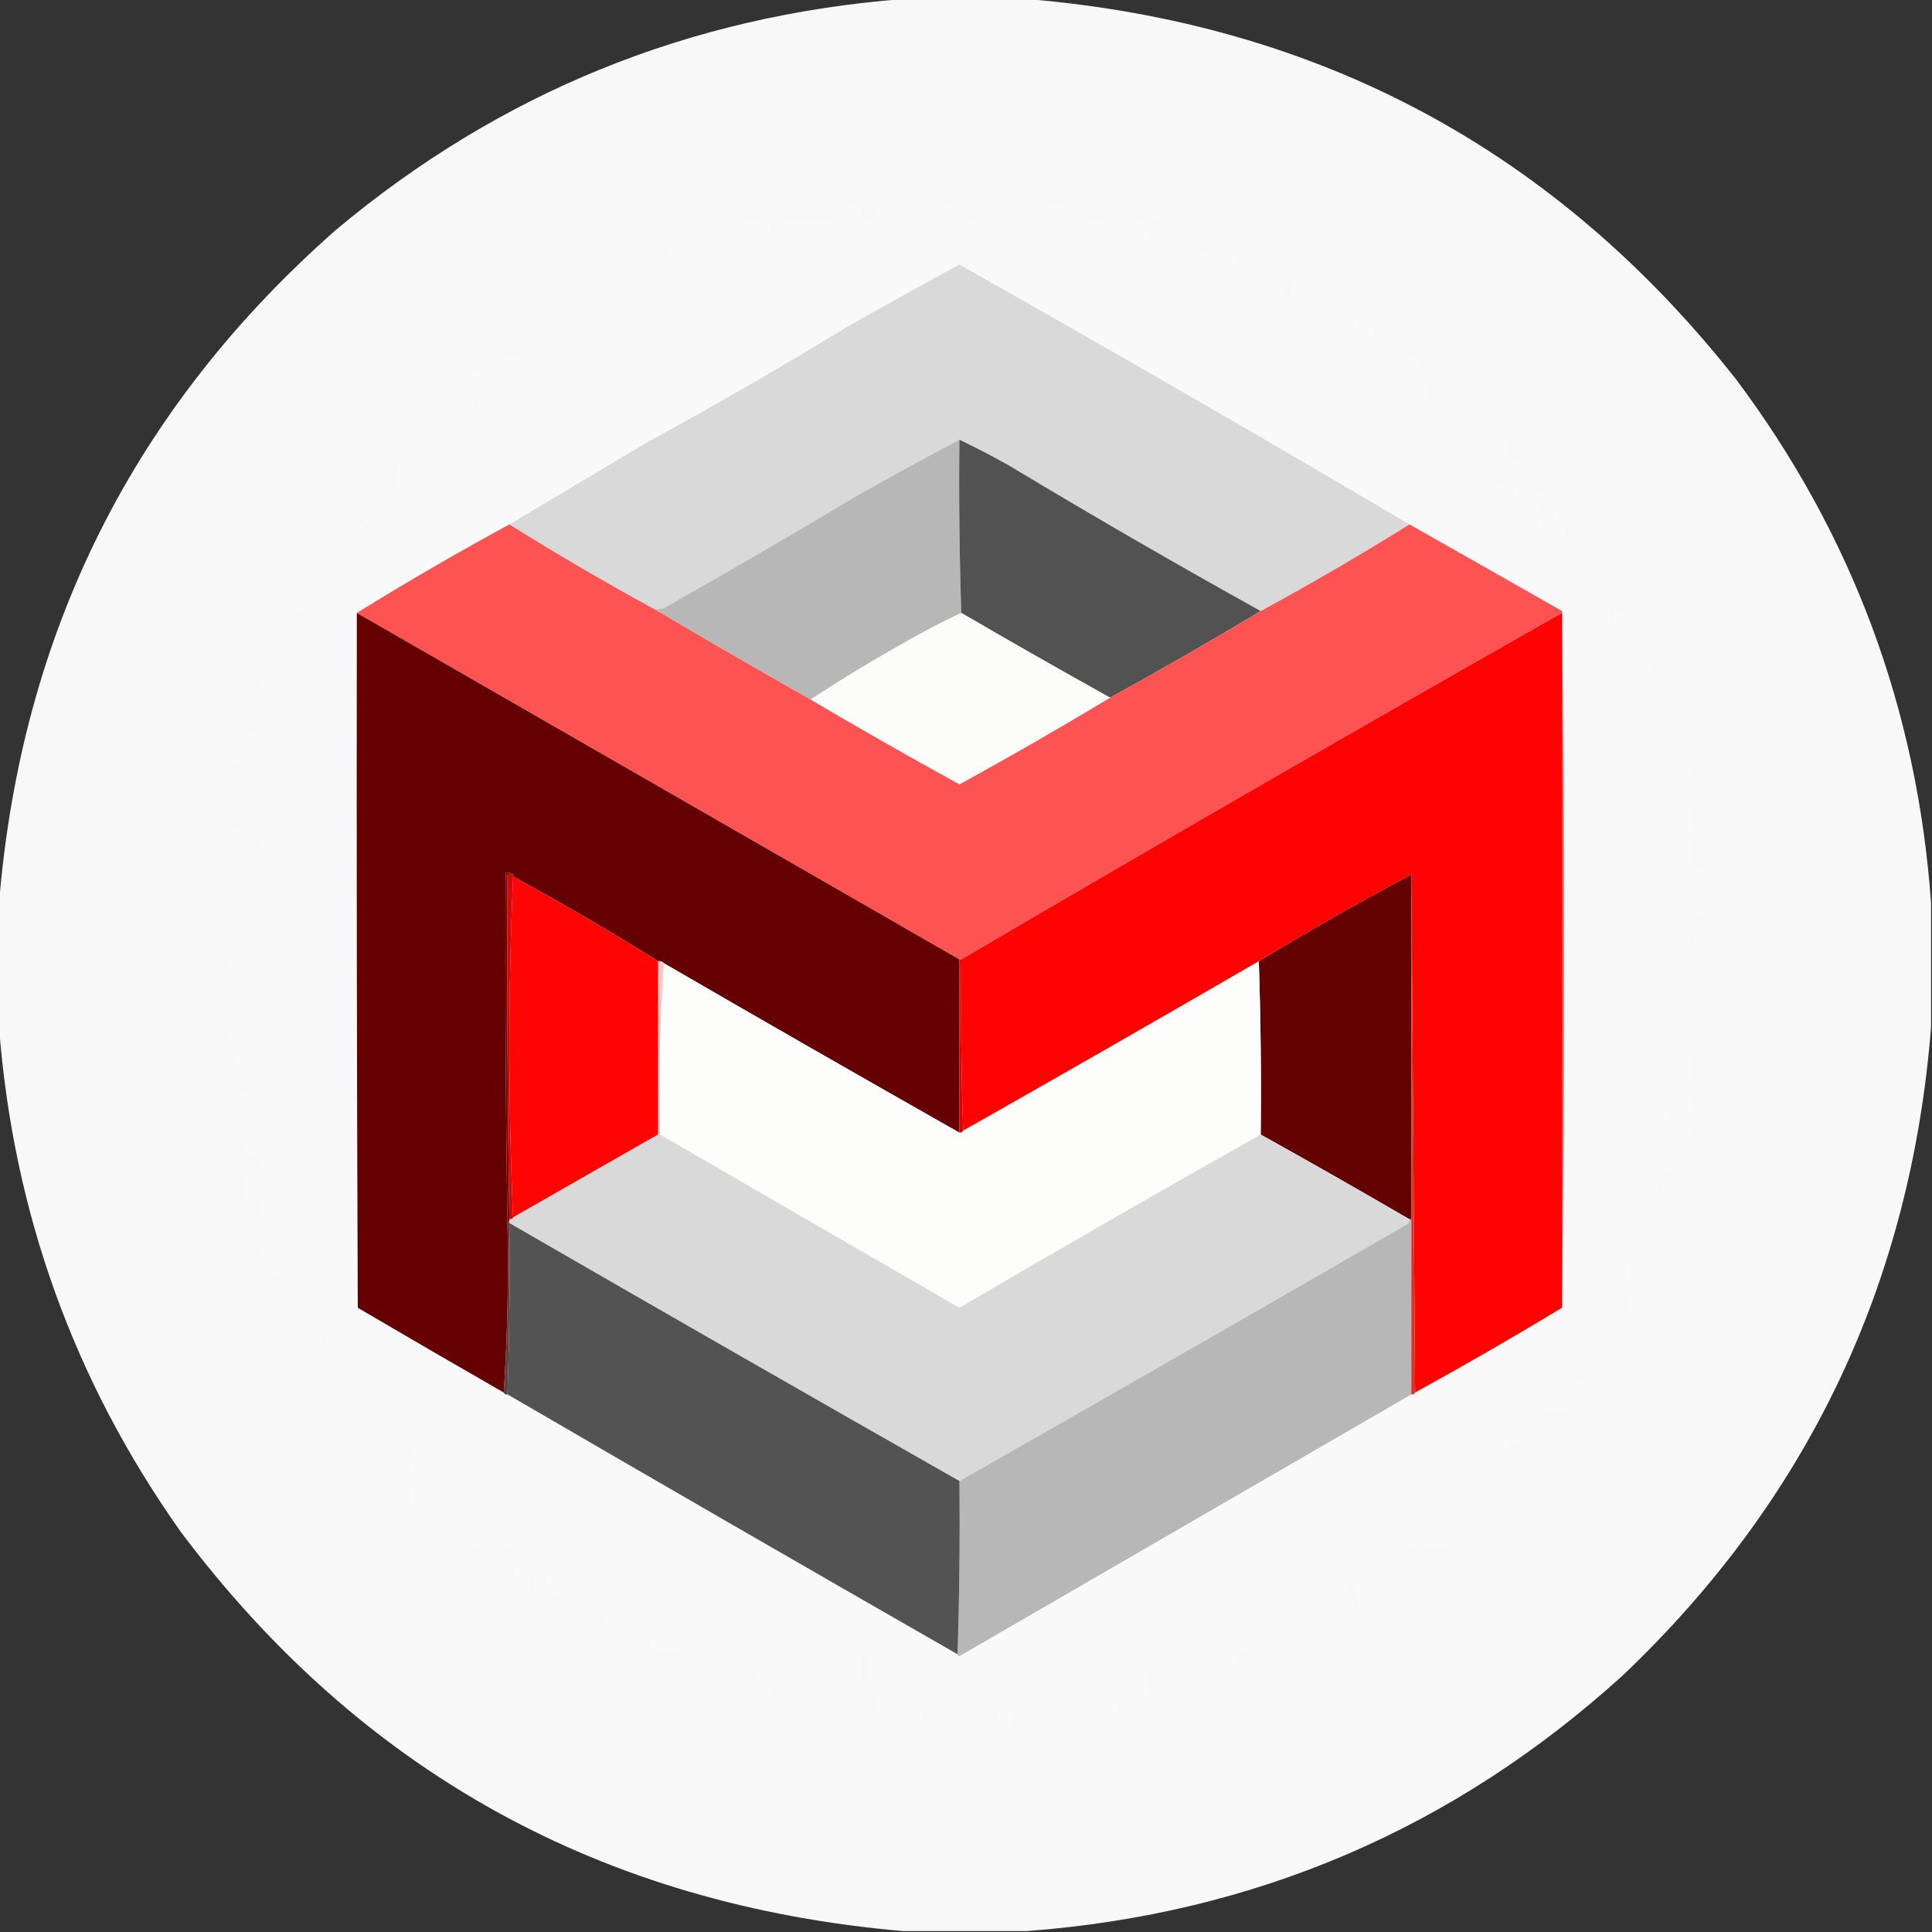 <?xml version="1.0" encoding="UTF-8"?>
<!DOCTYPE svg PUBLIC "-//W3C//DTD SVG 1.1//EN" "http://www.w3.org/Graphics/SVG/1.1/DTD/svg11.dtd">
<svg xmlns="http://www.w3.org/2000/svg" version="1.1" width="1026px" height="1026px" style="shape-rendering:geometricPrecision; text-rendering:geometricPrecision; image-rendering:optimizeQuality; fill-rule:evenodd; clip-rule:evenodd" xmlns:xlink="http://www.w3.org/1999/xlink">
<rect width="100%" height="100%" fill="#333333" stroke="none"/>
<g><path style="opacity:0.997" fill="#f8f8f8" d="M 479.5,-0.5 C 501.5,-0.5 523.5,-0.5 545.5,-0.5C 700.661,12.484 826.161,79.818 922,201.5C 983.629,283.866 1018.13,376.532 1025.5,479.5C 1025.5,501.5 1025.5,523.5 1025.5,545.5C 1014.71,681.558 960.048,796.391 861.5,890C 771.922,971.162 666.589,1016.33 545.5,1025.5C 523.5,1025.5 501.5,1025.5 479.5,1025.5C 319.6,1011.66 191.767,940.991 96,813.5C 39.186,733.237 7.019,643.904 -0.5,545.5C -0.5,523.5 -0.5,501.5 -0.5,479.5C 11.259,335.813 70.926,216.647 178.5,122C 265.495,49.194 365.828,8.361 479.5,-0.5 Z"/></g>
<g><path style="opacity:1" fill="#f9f9f9" d="M 473.5,101.5 C 478.833,101.5 484.167,101.5 489.5,101.5C 489.5,104.167 489.5,106.833 489.5,109.5C 494.833,109.167 500.167,108.833 505.5,108.5C 504.406,102.095 507.073,99.762 513.5,101.5C 513.5,106.833 513.5,112.167 513.5,117.5C 516.448,117.223 519.281,117.556 522,118.5C 523.78,116.707 525.613,115.04 527.5,113.5C 526.395,112.108 525.061,110.941 523.5,110C 525.995,109.843 528.328,109.676 530.5,109.5C 531.429,110.689 531.762,112.022 531.5,113.5C 532.833,113.5 534.167,113.5 535.5,113.5C 535.5,112.167 535.5,110.833 535.5,109.5C 544.697,110.1 553.697,109.433 562.5,107.5C 564.226,109.03 566.226,110.03 568.5,110.5C 571.421,109.593 574.421,109.26 577.5,109.5C 577.5,112.167 577.5,114.833 577.5,117.5C 584.066,116.945 590.399,117.779 596.5,120C 593.766,120.718 593.1,122.218 594.5,124.5C 596.5,125.167 598.5,125.833 600.5,126.5C 601.386,125.675 601.719,124.675 601.5,123.5C 597.5,123.167 597.5,122.833 601.5,122.5C 601.238,121.022 601.571,119.689 602.5,118.5C 605.285,117.941 607.618,116.608 609.5,114.5C 612.086,113.52 614.753,113.187 617.5,113.5C 617.5,114.833 617.5,116.167 617.5,117.5C 615.167,117.5 612.833,117.5 610.5,117.5C 610.495,121.534 610.162,125.534 609.5,129.5C 612.167,129.5 614.833,129.5 617.5,129.5C 617.181,127.25 617.681,125.25 619,123.5C 621.427,125.982 624.26,126.649 627.5,125.5C 629.334,126.754 631.334,127.421 633.5,127.5C 633.5,128.833 633.5,130.167 633.5,131.5C 632.022,131.238 630.689,131.571 629.5,132.5C 633.445,133.491 637.445,133.824 641.5,133.5C 641.5,130.833 641.5,128.167 641.5,125.5C 645.426,125.232 649.093,126.065 652.5,128C 650.82,128.347 649.82,129.347 649.5,131C 651.39,132.904 653.724,134.07 656.5,134.5C 657.474,136.743 657.808,139.076 657.5,141.5C 662.838,140.998 668.172,140.831 673.5,141C 668.206,141.818 668.206,142.318 673.5,142.5C 673.5,143.5 673.5,144.5 673.5,145.5C 672.167,145.5 670.833,145.5 669.5,145.5C 669.5,146.5 669.5,147.5 669.5,148.5C 671.262,148.357 672.929,148.691 674.5,149.5C 675.48,152.086 675.813,154.753 675.5,157.5C 676.833,157.5 678.167,157.5 679.5,157.5C 680.167,146.833 680.833,146.833 681.5,157.5C 682.833,157.5 684.167,157.5 685.5,157.5C 685.5,154.833 685.5,152.167 685.5,149.5C 686.833,149.5 688.167,149.5 689.5,149.5C 689.5,152.167 689.5,154.833 689.5,157.5C 694.833,157.5 700.167,157.5 705.5,157.5C 705.5,160.167 705.5,162.833 705.5,165.5C 708.167,165.5 710.833,165.5 713.5,165.5C 713.5,166.833 713.5,168.167 713.5,169.5C 716.167,169.5 718.833,169.5 721.5,169.5C 721.5,170.833 721.5,172.167 721.5,173.5C 724.167,173.5 726.833,173.5 729.5,173.5C 729.5,176.167 729.5,178.833 729.5,181.5C 732.167,181.5 734.833,181.5 737.5,181.5C 737.833,172.167 738.167,172.167 738.5,181.5C 740.737,182.449 743.071,183.116 745.5,183.5C 745.5,184.833 745.5,186.167 745.5,187.5C 744.022,187.238 742.689,187.571 741.5,188.5C 745.445,189.491 749.445,189.824 753.5,189.5C 753.5,192.167 753.5,194.833 753.5,197.5C 756.167,198.167 758.833,198.833 761.5,199.5C 761.5,200.833 761.5,202.167 761.5,203.5C 760.022,203.238 758.689,203.571 757.5,204.5C 760.167,207.833 760.167,211.167 757.5,214.5C 758.167,214.833 758.833,215.167 759.5,215.5C 762.167,214.167 764.833,212.833 767.5,211.5C 769.349,213.326 771.349,213.659 773.5,212.5C 774.748,213.04 775.915,213.707 777,214.5C 777.497,216.81 777.663,219.143 777.5,221.5C 782.833,221.5 788.167,221.5 793.5,221.5C 793.5,226.833 793.5,232.167 793.5,237.5C 794.833,237.5 796.167,237.5 797.5,237.5C 797.5,234.833 797.5,232.167 797.5,229.5C 798.833,229.5 800.167,229.5 801.5,229.5C 801.5,234.833 801.5,240.167 801.5,245.5C 804.167,245.5 806.833,245.5 809.5,245.5C 809.5,248.167 809.5,250.833 809.5,253.5C 804.167,253.5 798.833,253.5 793.5,253.5C 793.5,254.833 793.5,256.167 793.5,257.5C 796.167,257.5 798.833,257.5 801.5,257.5C 802.253,264.082 803.587,264.082 805.5,257.5C 806.415,258.328 807.081,259.328 807.5,260.5C 805.995,261.842 805.328,263.508 805.5,265.5C 806.833,265.5 808.167,265.5 809.5,265.5C 809.5,264.167 809.5,262.833 809.5,261.5C 812.833,261.5 816.167,261.5 819.5,261.5C 818.623,264.752 817.957,268.085 817.5,271.5C 818.494,276.137 819.161,280.803 819.5,285.5C 820.833,285.5 822.167,285.5 823.5,285.5C 824.167,280.167 824.833,274.833 825.5,269.5C 828.85,269.335 832.183,269.502 835.5,270C 832.833,272.333 832.833,274.667 835.5,277C 834.207,277.49 832.873,277.657 831.5,277.5C 831.5,280.167 831.5,282.833 831.5,285.5C 834.833,285.5 838.167,285.5 841.5,285.5C 841.5,290.833 841.5,296.167 841.5,301.5C 844.167,302.167 846.833,302.833 849.5,303.5C 849.5,304.833 849.5,306.167 849.5,307.5C 844.167,308.167 844.167,308.833 849.5,309.5C 849.5,312.167 849.5,314.833 849.5,317.5C 850.833,317.5 852.167,317.5 853.5,317.5C 853.857,322.933 854.857,328.266 856.5,333.5C 857.48,330.914 857.813,328.247 857.5,325.5C 860.167,325.5 862.833,325.5 865.5,325.5C 865.5,330.5 865.5,335.5 865.5,340.5C 876.167,340.833 876.167,341.167 865.5,341.5C 865.5,344.167 865.5,346.833 865.5,349.5C 868.167,349.5 870.833,349.5 873.5,349.5C 873.5,350.833 873.5,352.167 873.5,353.5C 874.833,353.5 876.167,353.5 877.5,353.5C 877.5,354.833 877.5,356.167 877.5,357.5C 873.5,357.5 869.5,357.5 865.5,357.5C 865.5,360.167 865.5,362.833 865.5,365.5C 870.833,365.5 876.167,365.5 881.5,365.5C 881.5,373.5 881.5,381.5 881.5,389.5C 884.167,390.167 886.833,390.833 889.5,391.5C 889.5,392.833 889.5,394.167 889.5,395.5C 884.167,396.167 884.167,396.833 889.5,397.5C 889.5,400.167 889.5,402.833 889.5,405.5C 892.167,405.5 894.833,405.5 897.5,405.5C 897.5,408.167 897.5,410.833 897.5,413.5C 894.833,413.5 892.167,413.5 889.5,413.5C 889.5,416.167 889.5,418.833 889.5,421.5C 892.167,421.5 894.833,421.5 897.5,421.5C 896.999,428.318 897.665,434.985 899.5,441.5C 897.665,448.015 896.999,454.682 897.5,461.5C 900.5,461.5 903.5,461.5 906.5,461.5C 906.497,465.524 906.164,469.524 905.5,473.5C 905.716,475.384 906.383,477.051 907.5,478.5C 905.827,480.523 905.16,482.856 905.5,485.5C 902.167,485.5 898.833,485.5 895.5,485.5C 896.824,493.432 897.491,501.432 897.5,509.5C 900.167,509.5 902.833,509.5 905.5,509.5C 905.5,506.833 905.5,504.167 905.5,501.5C 906.833,501.5 908.167,501.5 909.5,501.5C 909.5,504.167 909.5,506.833 909.5,509.5C 910.833,509.5 912.167,509.5 913.5,509.5C 913.5,512.167 913.5,514.833 913.5,517.5C 908.167,517.5 902.833,517.5 897.5,517.5C 897.5,520.167 897.5,522.833 897.5,525.5C 900.85,525.335 904.183,525.502 907.5,526C 904.85,528.082 905.184,529.749 908.5,531C 907.552,531.483 906.552,531.649 905.5,531.5C 905.5,540.167 905.5,548.833 905.5,557.5C 903.167,557.5 900.833,557.5 898.5,557.5C 898.167,562.833 897.833,568.167 897.5,573.5C 900.167,573.5 902.833,573.5 905.5,573.5C 905.5,576.167 905.5,578.833 905.5,581.5C 903.167,581.5 900.833,581.5 898.5,581.5C 898.5,584.167 898.5,586.833 898.5,589.5C 894.167,589.5 889.833,589.5 885.5,589.5C 885.5,592.167 885.5,594.833 885.5,597.5C 889.5,597.5 893.5,597.5 897.5,597.5C 897.5,600.167 897.5,602.833 897.5,605.5C 894.833,605.5 892.167,605.5 889.5,605.5C 889.5,610.833 889.5,616.167 889.5,621.5C 886.833,621.5 884.167,621.5 881.5,621.5C 881.421,623.666 880.754,625.666 879.5,627.5C 881.313,633.342 881.98,639.342 881.5,645.5C 884.167,645.5 886.833,645.5 889.5,645.5C 889.5,648.167 889.5,650.833 889.5,653.5C 886.833,653.5 884.167,653.5 881.5,653.5C 881.5,656.167 881.5,658.833 881.5,661.5C 873.833,661.5 866.167,661.5 858.5,661.5C 858.5,664.167 858.5,666.833 858.5,669.5C 860.833,669.5 863.167,669.5 865.5,669.5C 865.833,674.833 866.167,680.167 866.5,685.5C 868.833,685.5 871.167,685.5 873.5,685.5C 873.5,690.833 873.5,696.167 873.5,701.5C 870.833,701.5 868.167,701.5 865.5,701.5C 865.5,695.5 865.5,689.5 865.5,683.5C 861.63,684.799 857.63,685.466 853.5,685.5C 853.5,686.833 853.5,688.167 853.5,689.5C 854.833,689.5 856.167,689.5 857.5,689.5C 857.5,693.5 857.5,697.5 857.5,701.5C 854.833,701.5 852.167,701.5 849.5,701.5C 849.5,706.833 849.5,712.167 849.5,717.5C 844.167,717.5 838.833,717.5 833.5,717.5C 833.5,722.833 833.5,728.167 833.5,733.5C 836.167,733.5 838.833,733.5 841.5,733.5C 841.5,730.833 841.5,728.167 841.5,725.5C 844.167,725.5 846.833,725.5 849.5,725.5C 849.5,728.167 849.5,730.833 849.5,733.5C 846.677,734.217 844.01,735.217 841.5,736.5C 841.5,738.167 841.5,739.833 841.5,741.5C 838.833,741.5 836.167,741.5 833.5,741.5C 833.5,744.167 833.5,746.833 833.5,749.5C 828.167,749.5 822.833,749.5 817.5,749.5C 817.5,752.167 817.5,754.833 817.5,757.5C 814.833,757.5 812.167,757.5 809.5,757.5C 809.5,760.5 809.5,763.5 809.5,766.5C 810.833,766.5 812.167,766.5 813.5,766.5C 813.5,767.5 813.5,768.5 813.5,769.5C 809.871,767.24 805.871,765.907 801.5,765.5C 800.833,771.5 803.5,774.167 809.5,773.5C 809.5,776.167 809.5,778.833 809.5,781.5C 806.833,781.5 804.167,781.5 801.5,781.5C 802.167,775.5 799.5,772.833 793.5,773.5C 793.5,774.833 793.5,776.167 793.5,777.5C 792.167,777.5 790.833,777.5 789.5,777.5C 789.5,778.833 789.5,780.167 789.5,781.5C 790.833,781.5 792.167,781.5 793.5,781.5C 793.5,784.167 793.5,786.833 793.5,789.5C 790.833,789.5 788.167,789.5 785.5,789.5C 785.5,792.167 785.5,794.833 785.5,797.5C 782.833,797.5 780.167,797.5 777.5,797.5C 778.593,809.421 778.26,814.754 776.5,813.5C 774.167,813.5 771.833,813.5 769.5,813.5C 769.5,816.167 769.5,818.833 769.5,821.5C 765.5,821.5 761.5,821.5 757.5,821.5C 757.5,820.167 757.5,818.833 757.5,817.5C 756.167,817.5 754.833,817.5 753.5,817.5C 753.5,818.833 753.5,820.167 753.5,821.5C 750.753,821.187 748.086,821.52 745.5,822.5C 743.995,823.842 743.328,825.508 743.5,827.5C 742.022,827.238 740.689,827.571 739.5,828.5C 740.988,830.577 742.988,831.577 745.5,831.5C 745.5,832.833 745.5,834.167 745.5,835.5C 741.537,836.491 737.537,837.491 733.5,838.5C 734.689,839.429 736.022,839.762 737.5,839.5C 737.5,840.833 737.5,842.167 737.5,843.5C 735.071,843.884 732.737,844.551 730.5,845.5C 730.666,850.844 730.499,856.177 730,861.5C 729.503,858.854 729.336,856.187 729.5,853.5C 726.833,853.5 724.167,853.5 721.5,853.5C 720.833,848.167 720.167,842.833 719.5,837.5C 718.167,837.5 716.833,837.5 715.5,837.5C 715.5,840.167 715.5,842.833 715.5,845.5C 713.5,845.5 711.5,845.5 709.5,845.5C 709.5,848.167 709.5,850.833 709.5,853.5C 707.167,853.5 704.833,853.5 702.5,853.5C 701.833,857.5 701.167,857.5 700.5,853.5C 699.5,853.5 698.5,853.5 697.5,853.5C 698.205,858.776 698.205,864.109 697.5,869.5C 686.808,870.173 676.141,870.173 665.5,869.5C 665.5,872.167 665.5,874.833 665.5,877.5C 662.833,877.5 660.167,877.5 657.5,877.5C 657.5,880.167 657.5,882.833 657.5,885.5C 649.5,886.833 641.5,886.833 633.5,885.5C 633.5,886.833 633.5,888.167 633.5,889.5C 630.833,889.5 628.167,889.5 625.5,889.5C 625.5,890.833 625.5,892.167 625.5,893.5C 628.167,893.5 630.833,893.5 633.5,893.5C 633.5,896.167 633.5,898.833 633.5,901.5C 630.833,901.5 628.167,901.5 625.5,901.5C 625.557,897.867 624.557,897.7 622.5,901C 620.833,901.667 619.167,901.667 617.5,901C 621.119,898.976 621.286,896.809 618,894.5C 617.502,891.518 617.335,888.518 617.5,885.5C 614.833,885.5 612.167,885.5 609.5,885.5C 609.5,890.833 609.5,896.167 609.5,901.5C 604.167,901.5 598.833,901.5 593.5,901.5C 593.5,904.167 593.5,906.833 593.5,909.5C 590.833,909.5 588.167,909.5 585.5,909.5C 585.5,905.5 585.5,901.5 585.5,897.5C 584.167,897.5 582.833,897.5 581.5,897.5C 581.5,898.833 581.5,900.167 581.5,901.5C 580.167,901.5 578.833,901.5 577.5,901.5C 577.5,904.167 577.5,906.833 577.5,909.5C 564.248,910.053 550.915,910.053 537.5,909.5C 537.5,912.167 537.5,914.833 537.5,917.5C 534.833,917.5 532.167,917.5 529.5,917.5C 529.5,914.833 529.5,912.167 529.5,909.5C 524.167,909.5 518.833,909.5 513.5,909.5C 513.5,912.167 513.5,914.833 513.5,917.5C 510.833,917.5 508.167,917.5 505.5,917.5C 505.5,914.833 505.5,912.167 505.5,909.5C 502.167,909.5 498.833,909.5 495.5,909.5C 495.5,908.167 495.5,906.833 495.5,905.5C 494.167,905.5 492.833,905.5 491.5,905.5C 490.201,909.37 489.534,913.37 489.5,917.5C 484.167,917.5 478.833,917.5 473.5,917.5C 473.5,914.833 473.5,912.167 473.5,909.5C 470.833,909.5 468.167,909.5 465.5,909.5C 465.5,906.833 465.5,904.167 465.5,901.5C 466.833,901.5 468.167,901.5 469.5,901.5C 469.5,900.167 469.5,898.833 469.5,897.5C 468.167,897.5 466.833,897.5 465.5,897.5C 465.5,896.167 465.5,894.833 465.5,893.5C 464.167,893.5 462.833,893.5 461.5,893.5C 461.5,888.167 461.5,882.833 461.5,877.5C 460.167,877.5 458.833,877.5 457.5,877.5C 457.5,882.833 457.5,888.167 457.5,893.5C 454.833,893.5 452.167,893.5 449.5,893.5C 449.5,894.833 449.5,896.167 449.5,897.5C 452.167,897.5 454.833,897.5 457.5,897.5C 457.5,898.833 457.5,900.167 457.5,901.5C 454.833,901.5 452.167,901.5 449.5,901.5C 449.5,904.167 449.5,906.833 449.5,909.5C 446.833,909.5 444.167,909.5 441.5,909.5C 441.5,906.833 441.5,904.167 441.5,901.5C 436.167,901.5 430.833,901.5 425.5,901.5C 425.5,904.167 425.5,906.833 425.5,909.5C 422.833,909.5 420.167,909.5 417.5,909.5C 417.997,905.241 417.331,901.241 415.5,897.5C 416.853,896.476 417.52,895.143 417.5,893.5C 415.08,893.292 412.747,893.626 410.5,894.5C 409.062,896.998 409.396,899.164 411.5,901C 408.518,901.498 405.518,901.665 402.5,901.5C 402.664,904.187 402.497,906.854 402,909.5C 401.501,905.514 401.334,901.514 401.5,897.5C 400.167,897.5 398.833,897.5 397.5,897.5C 397.5,896.167 397.5,894.833 397.5,893.5C 398.833,893.5 400.167,893.5 401.5,893.5C 401.5,890.833 401.5,888.167 401.5,885.5C 398.833,885.5 396.167,885.5 393.5,885.5C 393.5,888.167 393.5,890.833 393.5,893.5C 390.833,893.5 388.167,893.5 385.5,893.5C 385.5,890.833 385.5,888.167 385.5,885.5C 381.975,885.785 378.642,885.119 375.5,883.5C 371.007,885.248 366.34,885.915 361.5,885.5C 361.5,882.833 361.5,880.167 361.5,877.5C 356.167,877.5 350.833,877.5 345.5,877.5C 345.5,874.833 345.5,872.167 345.5,869.5C 340.167,869.5 334.833,869.5 329.5,869.5C 329.5,866.833 329.5,864.167 329.5,861.5C 326.102,861.82 322.768,861.487 319.5,860.5C 321.531,858.511 322.197,856.344 321.5,854C 318.87,853.155 316.536,853.655 314.5,855.5C 309.019,853.936 303.352,852.936 297.5,852.5C 298.682,850.015 298.348,847.681 296.5,845.5C 295.522,845.977 294.689,846.643 294,847.5C 292.951,845.893 291.451,845.227 289.5,845.5C 289.5,842.833 289.5,840.167 289.5,837.5C 286.833,837.5 284.167,837.5 281.5,837.5C 281.817,840.572 281.484,843.572 280.5,846.5C 279.833,846.167 279.167,845.833 278.5,845.5C 277.52,842.914 277.187,840.247 277.5,837.5C 276.167,837.5 274.833,837.5 273.5,837.5C 273.167,832.167 272.833,826.833 272.5,821.5C 270.167,821.5 267.833,821.5 265.5,821.5C 265.5,818.833 265.5,816.167 265.5,813.5C 262.833,813.5 260.167,813.5 257.5,813.5C 257.5,816.167 257.5,818.833 257.5,821.5C 254.833,821.5 252.167,821.5 249.5,821.5C 249.5,816.167 249.5,810.833 249.5,805.5C 246.833,805.5 244.167,805.5 241.5,805.5C 241.5,804.167 241.5,802.833 241.5,801.5C 240.167,801.5 238.833,801.5 237.5,801.5C 237.5,800.167 237.5,798.833 237.5,797.5C 241.555,797.824 245.555,797.491 249.5,796.5C 246.956,796.051 244.29,796.051 241.5,796.5C 241.238,795.022 241.571,793.689 242.5,792.5C 244.5,793.167 246.5,793.833 248.5,794.5C 249.429,793.311 249.762,791.978 249.5,790.5C 247.266,790.38 245.099,790.713 243,791.5C 239.384,789.744 235.551,789.077 231.5,789.5C 231.167,800.167 230.833,800.167 230.5,789.5C 229.167,789.5 227.833,789.5 226.5,789.5C 226.5,792.167 226.5,794.833 226.5,797.5C 223.5,797.5 220.5,797.5 217.5,797.5C 217.5,794.833 217.5,792.167 217.5,789.5C 220.167,789.5 222.833,789.5 225.5,789.5C 225.5,786.833 225.5,784.167 225.5,781.5C 222.833,781.5 220.167,781.5 217.5,781.5C 218.167,776.167 218.833,770.833 219.5,765.5C 210.833,765.5 202.167,765.5 193.5,765.5C 193.522,761.407 194.189,757.407 195.5,753.5C 193.846,746.934 193.179,740.267 193.5,733.5C 190.833,733.5 188.167,733.5 185.5,733.5C 185.5,736.167 185.5,738.833 185.5,741.5C 182.833,741.5 180.167,741.5 177.5,741.5C 177.5,736.167 177.5,730.833 177.5,725.5C 175.167,725.5 172.833,725.5 170.5,725.5C 170.5,722.833 170.5,720.167 170.5,717.5C 171.5,717.5 172.5,717.5 173.5,717.5C 173.5,714.167 173.5,710.833 173.5,707.5C 169.63,708.799 165.63,709.466 161.5,709.5C 161.167,720.167 160.833,720.167 160.5,709.5C 158.167,709.5 155.833,709.5 153.5,709.5C 153.5,706.833 153.5,704.167 153.5,701.5C 156.167,701.5 158.833,701.5 161.5,701.5C 161.5,696.167 161.5,690.833 161.5,685.5C 160.167,685.5 158.833,685.5 157.5,685.5C 157.5,684.5 157.5,683.5 157.5,682.5C 156.167,682.5 154.833,682.5 153.5,682.5C 153.5,680.833 153.5,679.167 153.5,677.5C 150.833,677.5 148.167,677.5 145.5,677.5C 145.5,674.833 145.5,672.167 145.5,669.5C 142.833,669.5 140.167,669.5 137.5,669.5C 137.334,664.156 137.501,658.823 138,653.5C 138.497,656.146 138.664,658.813 138.5,661.5C 139.5,661.5 140.5,661.5 141.5,661.5C 141.5,658.833 141.5,656.167 141.5,653.5C 142.5,653.5 143.5,653.5 144.5,653.5C 144.833,664.167 145.167,664.167 145.5,653.5C 146.833,653.5 148.167,653.5 149.5,653.5C 149.5,652.167 149.5,650.833 149.5,649.5C 148.167,649.5 146.833,649.5 145.5,649.5C 145.5,648.167 145.5,646.833 145.5,645.5C 142.833,645.5 140.167,645.5 137.5,645.5C 137.337,643.143 137.503,640.81 138,638.5C 141.244,637.209 141.077,636.209 137.5,635.5C 133.973,638.408 131.307,637.741 129.5,633.5C 129.919,632.328 130.585,631.328 131.5,630.5C 129.74,627.788 129.073,624.788 129.5,621.5C 132.167,621.5 134.833,621.5 137.5,621.5C 137.5,618.833 137.5,616.167 137.5,613.5C 135.167,613.5 132.833,613.5 130.5,613.5C 129.842,610.844 129.175,608.178 128.5,605.5C 128.594,603.311 129.261,601.311 130.5,599.5C 128.699,596.465 128.032,593.131 128.5,589.5C 126.167,589.5 123.833,589.5 121.5,589.5C 121.5,586.833 121.5,584.167 121.5,581.5C 125.63,581.466 129.63,580.799 133.5,579.5C 133.5,578.167 133.5,576.833 133.5,575.5C 134.833,575.5 136.167,575.5 137.5,575.5C 137.5,573.5 137.5,571.5 137.5,569.5C 134.833,569.5 132.167,569.5 129.5,569.5C 129.5,570.833 129.5,572.167 129.5,573.5C 125.151,574.423 121.817,573.09 119.5,569.5C 120.75,566.951 122.75,565.618 125.5,565.5C 125.5,563.833 125.5,562.167 125.5,560.5C 127.144,560.714 128.644,560.38 130,559.5C 132.549,567.099 133.716,566.433 133.5,557.5C 132.167,557.5 130.833,557.5 129.5,557.5C 129.5,556.167 129.5,554.833 129.5,553.5C 126.833,553.5 124.167,553.5 121.5,553.5C 120.535,557.166 120.368,555.832 121,549.5C 122.031,548.3 122.865,546.966 123.5,545.5C 121.804,541.683 121.137,537.683 121.5,533.5C 118.833,533.5 116.167,533.5 113.5,533.5C 113.334,528.489 113.501,523.489 114,518.5C 116.041,517.577 118.208,517.244 120.5,517.5C 120.833,512.167 121.167,506.833 121.5,501.5C 118.833,501.5 116.167,501.5 113.5,501.5C 113.5,493.5 113.5,485.5 113.5,477.5C 116.167,477.5 118.833,477.5 121.5,477.5C 121.334,469.493 121.5,461.493 122,453.5C 127.083,452.854 132.25,452.854 137.5,453.5C 137.5,450.833 137.5,448.167 137.5,445.5C 132.694,445.604 128.028,444.937 123.5,443.5C 123.5,442.167 123.5,440.833 123.5,439.5C 124.833,439.5 126.167,439.5 127.5,439.5C 127.092,433.465 126.426,427.465 125.5,421.5C 121.5,421.5 117.5,421.5 113.5,421.5C 113.5,418.833 113.5,416.167 113.5,413.5C 118.833,413.5 124.167,413.5 129.5,413.5C 129.5,410.833 129.5,408.167 129.5,405.5C 126.833,405.5 124.167,405.5 121.5,405.5C 121.65,394.683 126.983,389.349 137.5,389.5C 137.5,388.167 137.5,386.833 137.5,385.5C 138.833,385.5 140.167,385.5 141.5,385.5C 141.5,384.167 141.5,382.833 141.5,381.5C 138.75,381.382 136.75,380.049 135.5,377.5C 138.176,373.848 141.842,372.514 146.5,373.5C 146.5,370.833 146.5,368.167 146.5,365.5C 143.5,365.5 140.5,365.5 137.5,365.5C 137.5,363.167 137.5,360.833 137.5,358.5C 142.833,358.167 148.167,357.833 153.5,357.5C 153.5,356.167 153.5,354.833 153.5,353.5C 150.813,353.664 148.146,353.497 145.5,353C 146.833,352.333 146.833,351.667 145.5,351C 143.167,350.667 140.833,350.333 138.5,350C 141.437,349.9 144.104,349.067 146.5,347.5C 154.448,352.218 156.115,350.552 151.5,342.5C 153.26,339.788 153.927,336.788 153.5,333.5C 156.167,333.5 158.833,333.5 161.5,333.5C 161.5,330.833 161.5,328.167 161.5,325.5C 158.833,325.5 156.167,325.5 153.5,325.5C 153.5,322.833 153.5,320.167 153.5,317.5C 142.915,317.485 142.915,316.818 153.5,315.5C 154.833,314.167 154.833,312.833 153.5,311.5C 150.893,310.682 148.226,310.182 145.5,310C 150.823,309.501 156.156,309.334 161.5,309.5C 161.5,306.833 161.5,304.167 161.5,301.5C 164.167,301.5 166.833,301.5 169.5,301.5C 169.5,298.833 169.5,296.167 169.5,293.5C 172.167,293.5 174.833,293.5 177.5,293.5C 177.5,296.167 177.5,298.833 177.5,301.5C 180.167,301.5 182.833,301.5 185.5,301.5C 185.331,293.479 185.165,285.479 185,277.5C 185.414,277.043 185.914,276.709 186.5,276.5C 188.444,277.189 190.444,277.689 192.5,278C 193.435,280.381 193.768,282.881 193.5,285.5C 196.167,285.5 198.833,285.5 201.5,285.5C 201.5,282.833 201.5,280.167 201.5,277.5C 198.833,277.5 196.167,277.5 193.5,277.5C 193.52,275.857 192.853,274.524 191.5,273.5C 193.817,269.91 197.151,268.577 201.5,269.5C 201.833,258.833 202.167,258.833 202.5,269.5C 203.5,269.5 204.5,269.5 205.5,269.5C 205.5,266.833 205.5,264.167 205.5,261.5C 206.5,261.5 207.5,261.5 208.5,261.5C 208.336,264.187 208.503,266.854 209,269.5C 209.507,261.447 210.34,253.447 211.5,245.5C 212.833,245.5 214.167,245.5 215.5,245.5C 215.187,248.247 215.52,250.914 216.5,253.5C 217.429,252.311 217.762,250.978 217.5,249.5C 220.167,249.5 222.833,249.5 225.5,249.5C 225.5,248.167 225.5,246.833 225.5,245.5C 223.143,245.663 220.81,245.497 218.5,245C 217.953,242.633 216.953,240.467 215.5,238.5C 218.768,237.513 222.102,237.18 225.5,237.5C 225.5,232.167 225.5,226.833 225.5,221.5C 228.167,221.5 230.833,221.5 233.5,221.5C 233.5,218.833 233.5,216.167 233.5,213.5C 236.167,213.5 238.833,213.5 241.5,213.5C 241.5,216.167 241.5,218.833 241.5,221.5C 244.167,221.5 246.833,221.5 249.5,221.5C 249.5,220.167 249.5,218.833 249.5,217.5C 250.833,217.5 252.167,217.5 253.5,217.5C 253.5,216.167 253.5,214.833 253.5,213.5C 252.167,213.5 250.833,213.5 249.5,213.5C 249.193,207.907 249.527,202.407 250.5,197C 252.833,196.333 255.167,196.333 257.5,197C 260.102,198.14 262.769,198.973 265.5,199.5C 265.5,196.167 265.5,192.833 265.5,189.5C 268.833,189.5 272.167,189.5 275.5,189.5C 275.833,178.833 276.167,178.833 276.5,189.5C 277.833,189.5 279.167,189.5 280.5,189.5C 280.833,184.167 281.167,178.833 281.5,173.5C 284.788,173.927 287.788,173.26 290.5,171.5C 292.467,172.953 294.633,173.953 297,174.5C 299.719,173.556 302.552,173.223 305.5,173.5C 305.988,170.289 305.321,167.456 303.5,165C 307.1,162.849 307.1,160.515 303.5,158C 306.817,157.502 310.15,157.335 313.5,157.5C 313.5,154.833 313.5,152.167 313.5,149.5C 318.695,150.461 323.695,150.128 328.5,148.5C 329.5,149 330.5,149.5 331.5,150C 330.376,150.839 329.709,152.006 329.5,153.5C 331.026,157.364 331.692,161.364 331.5,165.5C 332.833,165.5 334.167,165.5 335.5,165.5C 335.27,162.306 335.936,159.306 337.5,156.5C 337.081,155.328 336.415,154.328 335.5,153.5C 336.687,152.481 337.687,151.314 338.5,150C 343.489,149.501 348.489,149.334 353.5,149.5C 353.5,148.167 353.5,146.833 353.5,145.5C 354.833,145.5 356.167,145.5 357.5,145.5C 357.5,144.167 357.5,142.833 357.5,141.5C 356.167,141.5 354.833,141.5 353.5,141.5C 353.091,137.501 353.925,133.834 356,130.5C 358.038,135.605 359.705,135.605 361,130.5C 361.483,131.448 361.649,132.448 361.5,133.5C 364.167,133.5 366.833,133.5 369.5,133.5C 369.5,132.167 369.5,130.833 369.5,129.5C 370.833,129.5 372.167,129.5 373.5,129.5C 373.5,130.833 373.5,132.167 373.5,133.5C 377.5,133.5 381.5,133.5 385.5,133.5C 385.5,130.833 385.5,128.167 385.5,125.5C 388.167,125.5 390.833,125.5 393.5,125.5C 393.5,122.833 393.5,120.167 393.5,117.5C 398.833,117.167 404.167,116.833 409.5,116.5C 409.5,119.5 409.5,122.5 409.5,125.5C 412.167,125.5 414.833,125.5 417.5,125.5C 417.5,122.833 417.5,120.167 417.5,117.5C 425.5,117.5 433.5,117.5 441.5,117.5C 441.5,114.833 441.5,112.167 441.5,109.5C 446.833,109.167 452.167,108.833 457.5,108.5C 457.5,111.5 457.5,114.5 457.5,117.5C 460.167,117.5 462.833,117.5 465.5,117.5C 465.5,114.833 465.5,112.167 465.5,109.5C 468.167,109.5 470.833,109.5 473.5,109.5C 473.5,106.833 473.5,104.167 473.5,101.5 Z"/></g>
<g><path style="opacity:1" fill="#d9d9d9" d="M 748.5,278.5 C 722.666,294.587 696.333,309.921 669.5,324.5C 624.37,299.436 579.704,273.603 535.5,247C 526.926,242.214 518.259,237.714 509.5,233.5C 491.387,243.109 473.387,252.942 455.5,263C 421.406,283.431 387.072,303.431 352.5,323C 350.866,323.494 349.199,323.66 347.5,323.5C 321.338,309.256 295.671,294.256 270.5,278.5C 294.578,264.105 318.912,249.605 343.5,235C 378.631,215.884 413.297,195.884 447.5,175C 468.043,163.23 488.709,151.73 509.5,140.5C 589.701,185.761 669.368,231.761 748.5,278.5 Z"/></g>
<g><path style="opacity:1" fill="#b7b7b7" d="M 509.5,233.5 C 509.175,264.24 509.508,294.907 510.5,325.5C 498.613,331.112 486.947,337.278 475.5,344C 460.103,352.69 445.103,361.857 430.5,371.5C 402.667,355.751 375,339.751 347.5,323.5C 349.199,323.66 350.866,323.494 352.5,323C 387.072,303.431 421.406,283.431 455.5,263C 473.387,252.942 491.387,243.109 509.5,233.5 Z"/></g>
<g><path style="opacity:1" fill="#525252" d="M 509.5,233.5 C 518.259,237.714 526.926,242.214 535.5,247C 579.704,273.603 624.37,299.436 669.5,324.5C 643.168,340.335 616.501,355.669 589.5,370.5C 563.004,355.753 536.671,340.753 510.5,325.5C 509.508,294.907 509.175,264.24 509.5,233.5 Z"/></g>
<g><path style="opacity:1" fill="#fe5353" d="M 270.5,278.5 C 295.671,294.256 321.338,309.256 347.5,323.5C 375,339.751 402.667,355.751 430.5,371.5C 456.56,386.874 482.894,401.874 509.5,416.5C 536.55,401.647 563.217,386.314 589.5,370.5C 616.501,355.669 643.168,340.335 669.5,324.5C 696.333,309.921 722.666,294.587 748.5,278.5C 775.446,293.745 802.446,309.078 829.5,324.5C 830.832,447.999 830.832,571.333 829.5,694.5C 829.5,571.5 829.5,448.5 829.5,325.5C 722.63,386.095 616.297,447.429 510.5,509.5C 510.167,509.5 509.833,509.5 509.5,509.5C 402.823,448.162 296.157,386.829 189.5,325.5C 216.001,309.079 243.001,293.413 270.5,278.5 Z"/></g>
<g><path style="opacity:1" fill="#fcfcfb" d="M 510.5,325.5 C 536.671,340.753 563.004,355.753 589.5,370.5C 563.217,386.314 536.55,401.647 509.5,416.5C 482.894,401.874 456.56,386.874 430.5,371.5C 445.103,361.857 460.103,352.69 475.5,344C 486.947,337.278 498.613,331.112 510.5,325.5 Z"/></g>
<g><path style="opacity:1" fill="#fe0302" d="M 829.5,694.5 C 803.835,710.002 777.835,725.002 751.5,739.5C 750.833,647.833 750.167,556.167 749.5,464.5C 722.005,479.078 695.005,494.411 668.5,510.5C 616.302,540.765 563.969,570.765 511.5,600.5C 510.502,570.338 510.169,540.005 510.5,509.5C 616.297,447.429 722.63,386.095 829.5,325.5C 829.5,448.5 829.5,571.5 829.5,694.5 Z"/></g>
<g><path style="opacity:1" fill="#640001" d="M 189.5,325.5 C 296.157,386.829 402.823,448.162 509.5,509.5C 509.5,540.167 509.5,570.833 509.5,601.5C 457.031,571.765 404.698,541.765 352.5,511.5C 351.791,510.596 350.791,510.263 349.5,510.5C 324.297,494.731 298.63,479.731 272.5,465.5C 272.5,465.167 272.5,464.833 272.5,464.5C 271.432,463.566 270.099,463.232 268.5,463.5C 268.168,525.336 268.501,587.002 269.5,648.5C 270.159,679.185 269.492,709.518 267.5,739.5C 241.612,724.638 215.779,709.638 190,694.5C 189.5,571.5 189.333,448.5 189.5,325.5 Z"/></g>
<g><path style="opacity:1" fill="#640101" d="M 749.5,464.5 C 749.5,525.5 749.5,586.5 749.5,647.5C 749.167,647.5 748.833,647.5 748.5,647.5C 722.302,632.235 695.969,617.235 669.5,602.5C 669.831,571.662 669.498,540.995 668.5,510.5C 695.005,494.411 722.005,479.078 749.5,464.5 Z"/></g>
<g><path style="opacity:1" fill="#fe0402" d="M 272.5,465.5 C 298.63,479.731 324.297,494.731 349.5,510.5C 349.5,541.167 349.5,571.833 349.5,602.5C 323.833,617.167 298.167,631.833 272.5,646.5C 271.167,616.674 270.5,586.507 270.5,556C 270.5,525.493 271.167,495.326 272.5,465.5 Z"/></g>
<g><path style="opacity:1" fill="#de0305" d="M 272.5,464.5 C 272.5,464.833 272.5,465.167 272.5,465.5C 271.167,495.326 270.5,525.493 270.5,556C 270.5,586.507 271.167,616.674 272.5,646.5C 272.158,647.338 271.492,647.672 270.5,647.5C 269.501,586.669 269.168,525.669 269.5,464.5C 270.5,464.5 271.5,464.5 272.5,464.5 Z"/></g>
<g><path style="opacity:1" fill="#7e0102" d="M 272.5,464.5 C 271.5,464.5 270.5,464.5 269.5,464.5C 269.168,525.669 269.501,586.669 270.5,647.5C 270.5,647.833 270.5,648.167 270.5,648.5C 270.167,648.5 269.833,648.5 269.5,648.5C 268.501,587.002 268.168,525.336 268.5,463.5C 270.099,463.232 271.432,463.566 272.5,464.5 Z"/></g>
<g><path style="opacity:1" fill="#db0302" d="M 509.5,509.5 C 509.833,509.5 510.167,509.5 510.5,509.5C 510.169,540.005 510.502,570.338 511.5,600.5C 511.158,601.338 510.492,601.672 509.5,601.5C 509.5,570.833 509.5,540.167 509.5,509.5 Z"/></g>
<g><path style="opacity:1" fill="#fdfdfc" d="M 668.5,510.5 C 669.498,540.995 669.831,571.662 669.5,602.5C 615.989,632.637 562.656,663.303 509.5,694.5C 456.553,663.919 403.553,633.252 350.5,602.5C 349.841,571.815 350.508,541.482 352.5,511.5C 404.698,541.765 457.031,571.765 509.5,601.5C 510.492,601.672 511.158,601.338 511.5,600.5C 563.969,570.765 616.302,540.765 668.5,510.5 Z"/></g>
<g><path style="opacity:1" fill="#fbc7c4" d="M 349.5,510.5 C 350.791,510.263 351.791,510.596 352.5,511.5C 350.508,541.482 349.841,571.815 350.5,602.5C 350.167,602.5 349.833,602.5 349.5,602.5C 349.5,571.833 349.5,541.167 349.5,510.5 Z"/></g>
<g><path style="opacity:1" fill="#d9d9d9" d="M 349.5,602.5 C 349.833,602.5 350.167,602.5 350.5,602.5C 403.553,633.252 456.553,663.919 509.5,694.5C 562.656,663.303 615.989,632.637 669.5,602.5C 695.969,617.235 722.302,632.235 748.5,647.5C 748.586,648.496 748.252,649.329 747.5,650C 668.406,695.72 589.073,741.22 509.5,786.5C 429.67,741.086 350.004,695.419 270.5,649.5C 270.5,649.167 270.5,648.833 270.5,648.5C 270.5,648.167 270.5,647.833 270.5,647.5C 271.492,647.672 272.158,647.338 272.5,646.5C 298.167,631.833 323.833,617.167 349.5,602.5 Z"/></g>
<g><path style="opacity:1" fill="#b7b7b7" d="M 748.5,647.5 C 748.833,647.5 749.167,647.5 749.5,647.5C 749.5,678.5 749.5,709.5 749.5,740.5C 669.563,786.807 589.563,833.14 509.5,879.5C 508.893,879.376 508.56,879.043 508.5,878.5C 509.498,848.005 509.831,817.338 509.5,786.5C 589.073,741.22 668.406,695.72 747.5,650C 748.252,649.329 748.586,648.496 748.5,647.5 Z"/></g>
<g><path style="opacity:1" fill="#58403f" d="M 269.5,648.5 C 269.833,648.5 270.167,648.5 270.5,648.5C 270.5,648.833 270.5,649.167 270.5,649.5C 270.831,680.005 270.498,710.338 269.5,740.5C 268.508,740.672 267.842,740.338 267.5,739.5C 269.492,709.518 270.159,679.185 269.5,648.5 Z"/></g>
<g><path style="opacity:1" fill="#da3128" d="M 749.5,464.5 C 750.167,556.167 750.833,647.833 751.5,739.5C 751.158,740.338 750.492,740.672 749.5,740.5C 749.5,709.5 749.5,678.5 749.5,647.5C 749.5,586.5 749.5,525.5 749.5,464.5 Z"/></g>
<g><path style="opacity:1" fill="#535353" d="M 270.5,649.5 C 350.004,695.419 429.67,741.086 509.5,786.5C 509.831,817.338 509.498,848.005 508.5,878.5C 428.662,832.749 348.995,786.749 269.5,740.5C 270.498,710.338 270.831,680.005 270.5,649.5 Z"/></g>
</svg>

